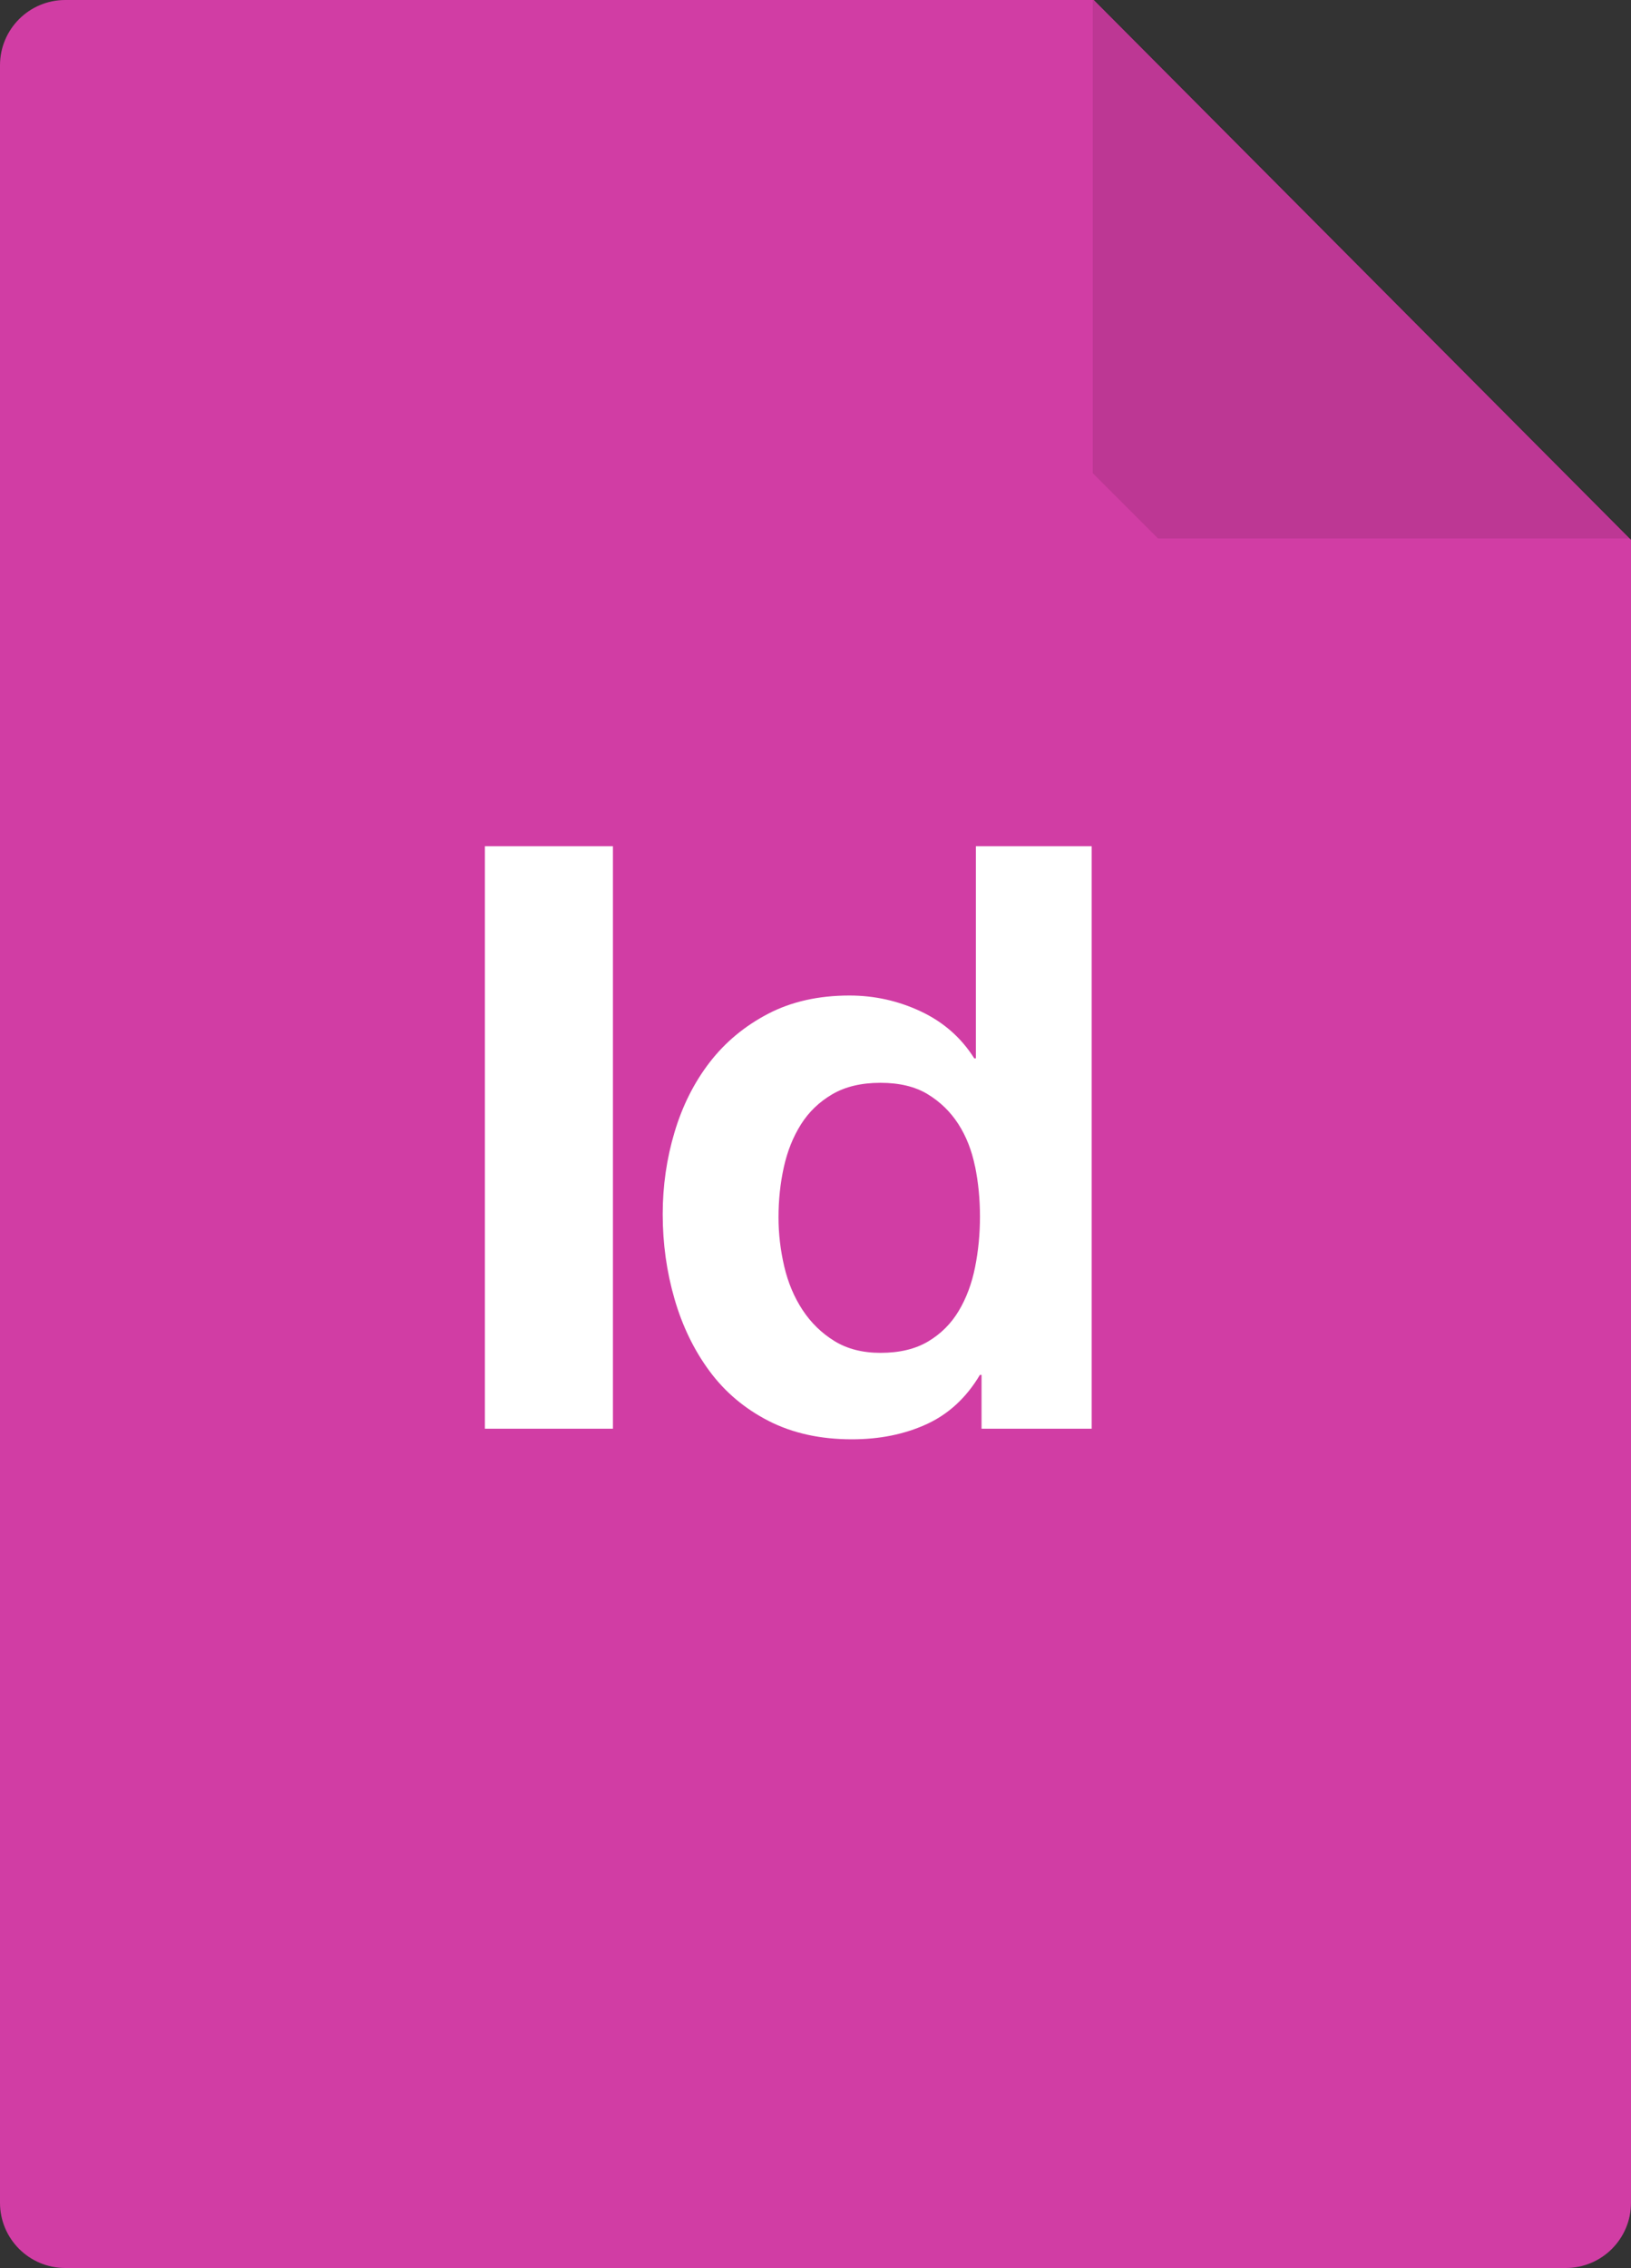 <svg xmlns="http://www.w3.org/2000/svg" preserveAspectRatio="xMidYMid" width="100" height="139" viewBox="0 0 100 139"><rect x="0" y="0" width="100" height="139" fill="#333333" stroke="none"/><defs><style>.cls-3 { fill: #d13da4; } .cls-4 { fill: #000000; opacity: 0.1; } .cls-5 { fill: #ffffff; }</style></defs><g id="indesignsvg" fill-rule="evenodd"><path d="M4 0h63.067L100 33.083V135c0 2.21-1.79 4-4 4H4c-2.21 0-4-1.79-4-4V4c0-2.21 1.79-4 4-4z" id="path-1" class="cls-3"/><path d="M67 29V-.14L99.98 33H71" id="path-2" class="cls-4"/><path d="M60.18 87.563v-3.3h-.1c-.832 1.4-1.924 2.408-3.274 3.024-1.35.617-2.875.925-4.575.925-1.932 0-3.632-.374-5.1-1.124-1.466-.75-2.674-1.767-3.624-3.05-.95-1.283-1.667-2.758-2.15-4.425-.483-1.667-.725-3.4-.725-5.2 0-1.733.243-3.408.726-5.025.483-1.617 1.2-3.042 2.15-4.276.95-1.232 2.142-2.224 3.575-2.974 1.434-.75 3.1-1.125 5-1.125 1.534 0 2.993.325 4.376.975 1.383.65 2.475 1.608 3.275 2.875h.1v-13h7.1v35.7h-6.75zm-.4-16.076c-.2-.982-.54-1.85-1.024-2.6-.483-.75-1.108-1.357-1.875-1.824-.766-.467-1.732-.7-2.9-.7-1.166 0-2.15.233-2.95.7-.8.467-1.44 1.083-1.924 1.85-.483.767-.833 1.642-1.05 2.625-.217.983-.325 2.008-.325 3.075 0 1 .118 2 .35 3 .234 1 .61 1.892 1.126 2.675.517.783 1.167 1.417 1.95 1.9.783.483 1.725.725 2.825.725 1.168 0 2.143-.233 2.926-.7.783-.467 1.408-1.092 1.875-1.875.468-.783.8-1.675 1-2.676.2-1 .3-2.032.3-3.1 0-1.066-.1-2.09-.3-3.075zM29.73 51.863h7.85v35.7h-7.85v-35.7z" id="path-3" class="cls-5"/></g></svg>